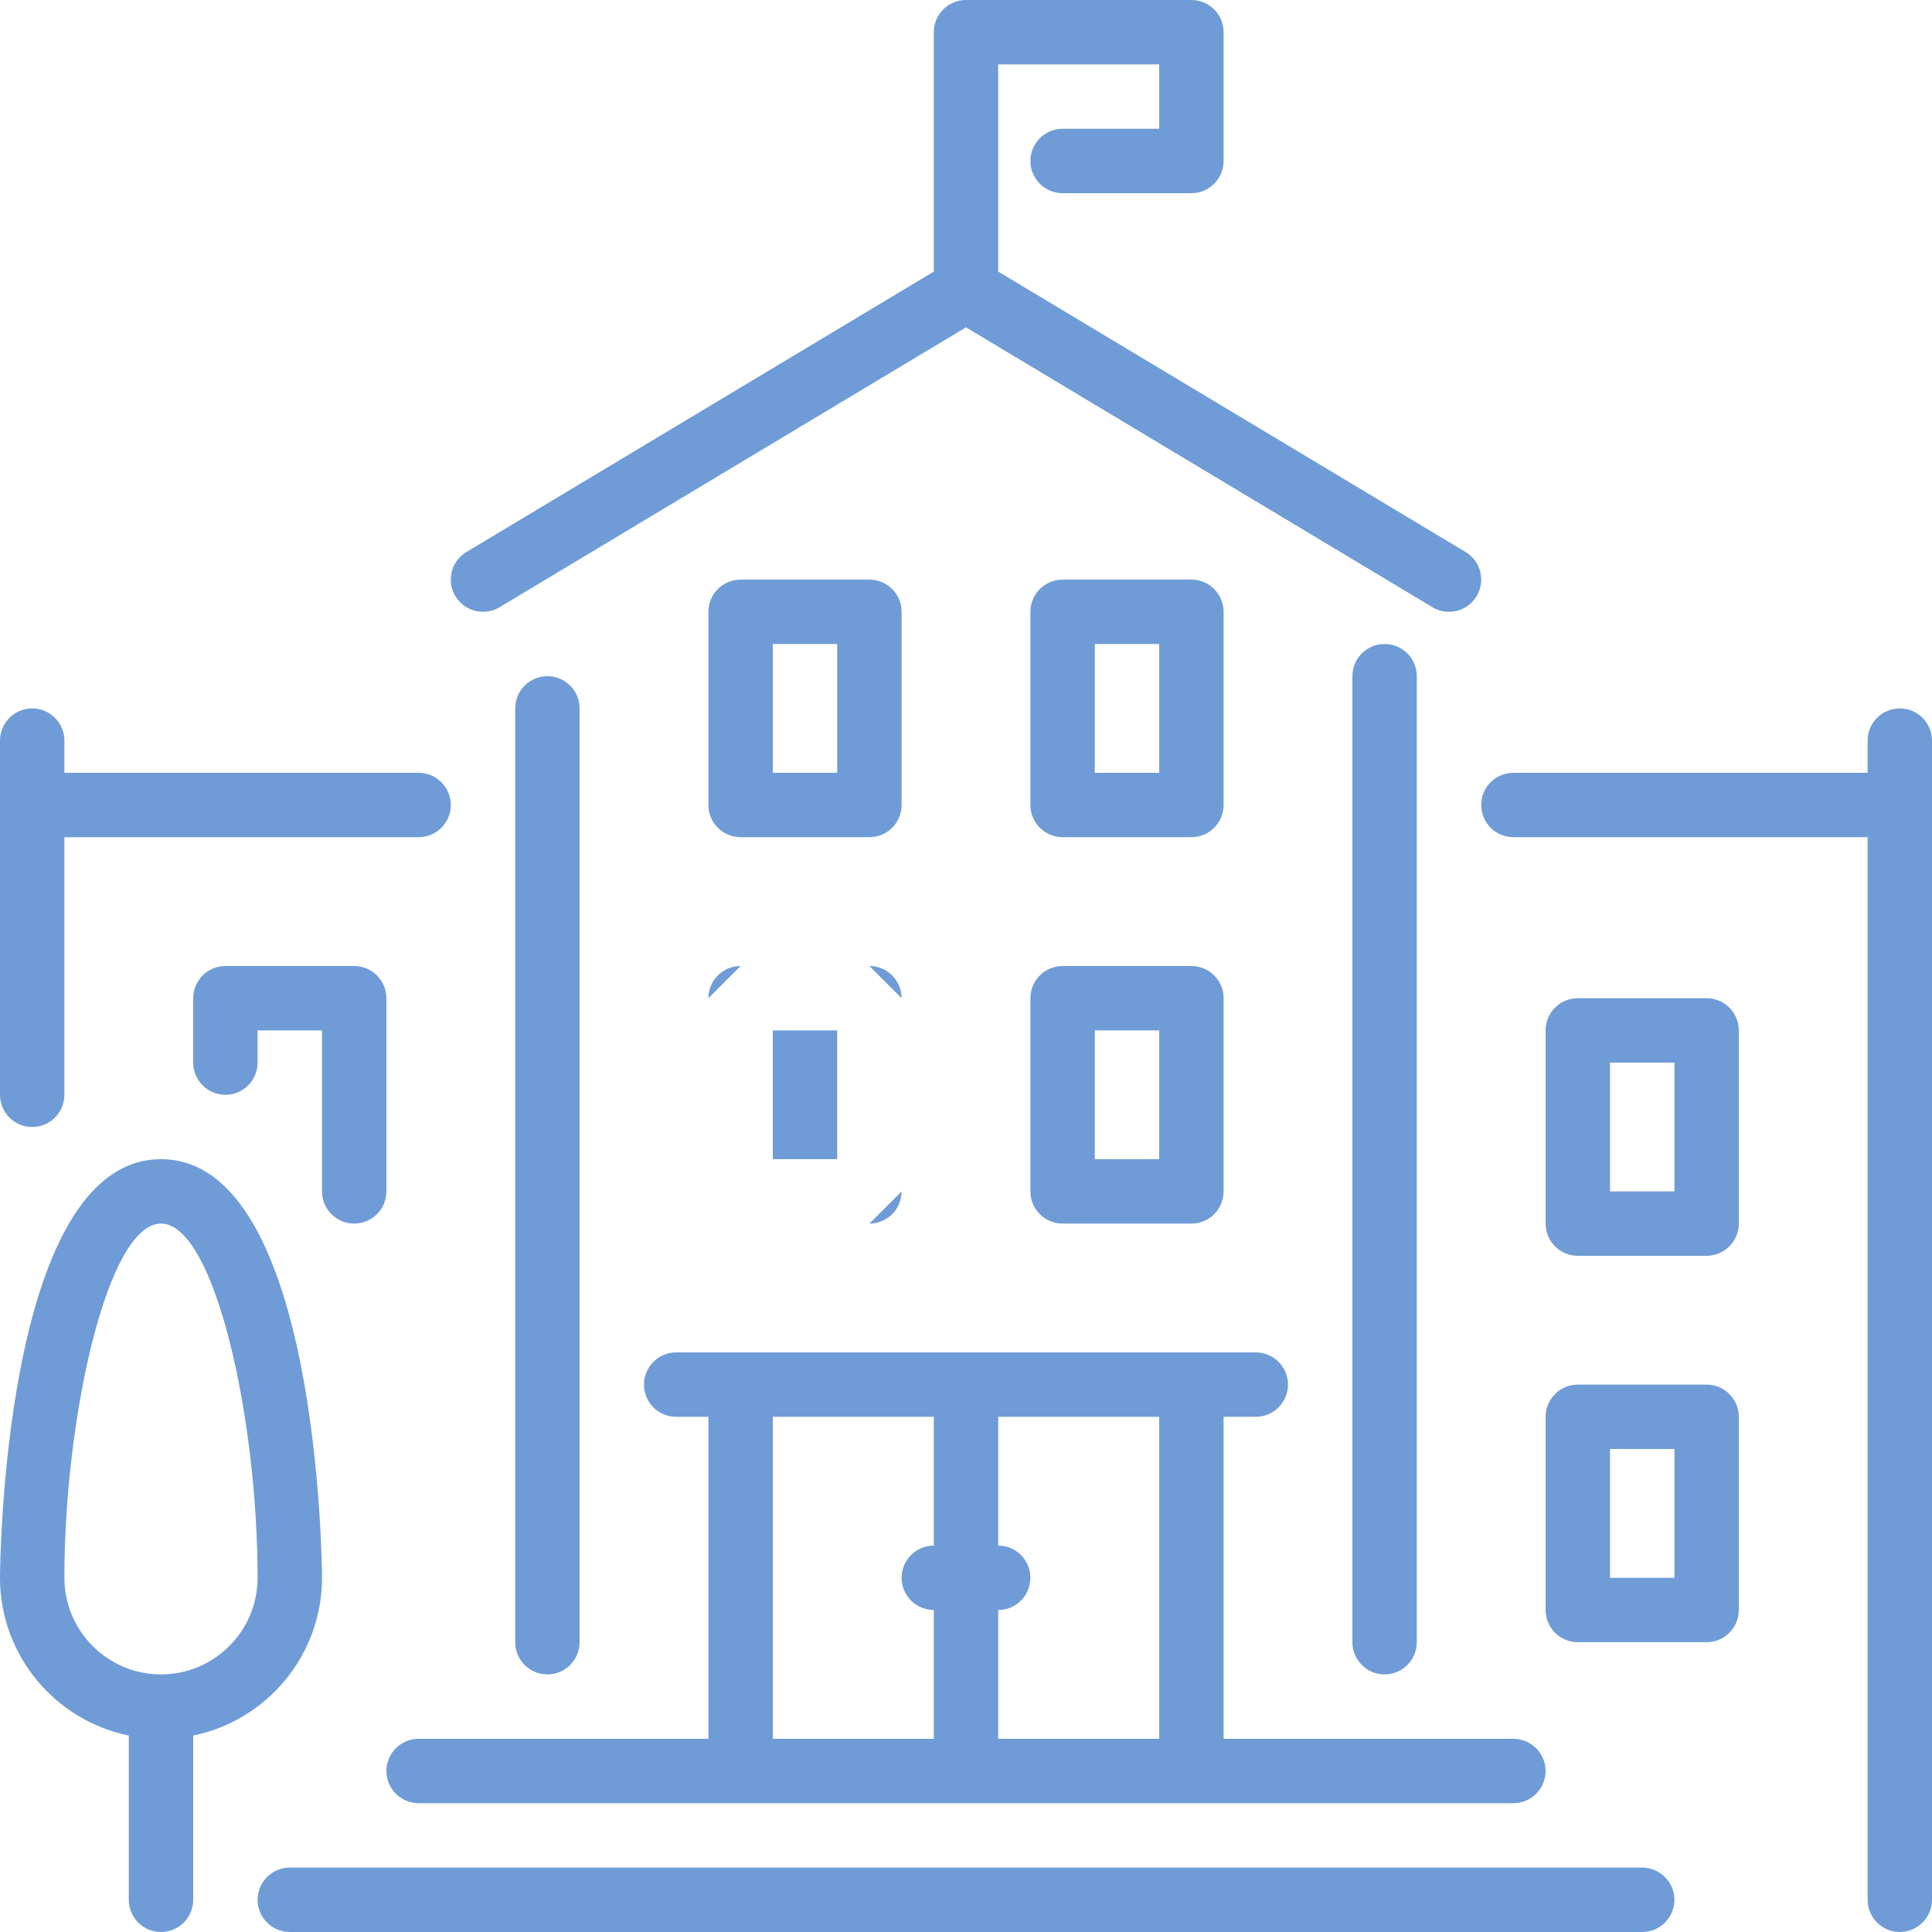 <svg width="85" height="85" viewBox="0 0 85 85" fill="none" xmlns="http://www.w3.org/2000/svg">
<path fill-rule="evenodd" clip-rule="evenodd" d="M32.583 53.833H38.25H32.583ZM38.25 53.833C39.032 53.833 39.667 53.199 39.667 52.417L38.25 53.833ZM39.667 52.417V43.917V52.417ZM39.667 43.917C39.667 43.135 39.032 42.5 38.25 42.5L39.667 43.917ZM38.25 42.5H32.583H38.25ZM32.583 42.5C31.802 42.5 31.167 43.135 31.167 43.917L32.583 42.5ZM31.167 43.917L31.167 52.417L31.167 43.917ZM36.833 45.333H34V51H36.833V45.333Z" fill="#6F9CD6"/>
<path fill-rule="evenodd" clip-rule="evenodd" d="M38.25 36.833H32.583C31.801 36.833 31.167 36.199 31.167 35.417V26.917C31.167 26.135 31.802 25.5 32.583 25.5H38.25C39.032 25.5 39.667 26.135 39.667 26.917V35.417C39.667 36.199 39.032 36.833 38.25 36.833ZM36.833 28.333H34V34H36.833V28.333Z" fill="#6F9CD6"/>
<path d="M21.98 26.714L42.5 14.402L63.02 26.714C63.248 26.852 63.501 26.917 63.748 26.917C64.23 26.917 64.699 26.672 64.964 26.23C65.368 25.558 65.15 24.688 64.48 24.286L43.917 11.948V2.833H51V5.667H46.75C45.968 5.667 45.333 6.301 45.333 7.083C45.333 7.865 45.968 8.5 46.75 8.5H52.417C53.199 8.5 53.833 7.865 53.833 7.083V1.417C53.833 0.635 53.199 0 52.417 0H42.5C41.718 0 41.083 0.635 41.083 1.417V11.948L20.52 24.286C19.851 24.688 19.632 25.558 20.036 26.23C20.437 26.9 21.309 27.118 21.98 26.714Z" fill="#6F9CD6"/>
<path d="M15.583 53.833C16.365 53.833 17 53.199 17 52.417V43.917C17 43.135 16.365 42.5 15.583 42.5H9.917C9.135 42.5 8.5 43.135 8.5 43.917V46.75C8.5 47.532 9.135 48.167 9.917 48.167C10.698 48.167 11.333 47.532 11.333 46.75V45.333H14.167V52.417C14.167 53.199 14.801 53.833 15.583 53.833Z" fill="#6F9CD6"/>
<path d="M25.5 72.25V31.167C25.5 30.385 24.865 29.75 24.083 29.75C23.301 29.75 22.667 30.385 22.667 31.167V72.25C22.667 73.032 23.301 73.667 24.083 73.667C24.865 73.667 25.5 73.032 25.5 72.25Z" fill="#6F9CD6"/>
<path fill-rule="evenodd" clip-rule="evenodd" d="M18.417 79.333H66.583C67.365 79.333 68 78.699 68 77.917C68 77.135 67.365 76.5 66.583 76.5H53.833V62.334H55.25C56.032 62.334 56.666 61.699 56.666 60.917C56.666 60.135 56.032 59.5 55.25 59.5H29.75C28.968 59.5 28.333 60.135 28.333 60.917C28.333 61.699 28.968 62.334 29.75 62.334H31.167V76.5H18.417C17.635 76.5 17 77.135 17 77.917C17 78.699 17.635 79.333 18.417 79.333ZM43.917 70.834C44.699 70.834 45.333 70.199 45.333 69.417C45.333 68.635 44.699 68 43.917 68V62.334H51V76.5H43.917V70.834ZM41.083 62.333H34V76.5H41.083V70.833C40.301 70.833 39.667 70.198 39.667 69.417C39.667 68.635 40.301 68 41.083 68V62.333Z" fill="#6F9CD6"/>
<path fill-rule="evenodd" clip-rule="evenodd" d="M69.417 60.917H75.083C75.865 60.917 76.5 61.551 76.5 62.333V70.833C76.5 71.615 75.865 72.25 75.083 72.25H69.417C68.635 72.25 68 71.615 68 70.833V62.333C68 61.551 68.635 60.917 69.417 60.917ZM70.833 69.417H73.667V63.75H70.833V69.417Z" fill="#6F9CD6"/>
<path fill-rule="evenodd" clip-rule="evenodd" d="M69.417 43.917H75.083C75.865 43.917 76.5 44.551 76.5 45.333V53.833C76.5 54.615 75.865 55.25 75.083 55.25H69.417C68.635 55.25 68 54.615 68 53.833V45.333C68 44.551 68.635 43.917 69.417 43.917ZM70.833 52.417H73.667V46.75H70.833V52.417Z" fill="#6F9CD6"/>
<path d="M72.25 82.167H12.75C11.968 82.167 11.333 82.801 11.333 83.583C11.333 84.365 11.968 85 12.75 85H72.25C73.032 85 73.667 84.365 73.667 83.583C73.667 82.802 73.032 82.167 72.25 82.167Z" fill="#6F9CD6"/>
<path d="M83.583 31.167C82.801 31.167 82.167 31.801 82.167 32.583V34H66.583C65.801 34 65.167 34.635 65.167 35.416C65.167 36.198 65.801 36.833 66.583 36.833H82.167V83.583C82.167 84.365 82.801 85 83.583 85C84.365 85 85 84.365 85 83.583V32.583C85 31.801 84.365 31.167 83.583 31.167Z" fill="#6F9CD6"/>
<path fill-rule="evenodd" clip-rule="evenodd" d="M46.75 53.833C45.968 53.833 45.333 53.199 45.333 52.417V43.917C45.333 43.135 45.968 42.5 46.75 42.5H52.417C53.199 42.5 53.833 43.135 53.833 43.917V52.417C53.833 53.199 53.199 53.833 52.417 53.833H46.75ZM51 45.333H48.167V51H51V45.333Z" fill="#6F9CD6"/>
<path fill-rule="evenodd" clip-rule="evenodd" d="M7.083 51C14.086 51 14.167 69.233 14.167 69.417C14.167 72.838 11.729 75.698 8.5 76.357V83.583C8.5 84.365 7.865 85 7.083 85C6.301 85 5.667 84.365 5.667 83.583V76.357C2.438 75.698 0 72.838 0 69.417C0 69.233 0.081 51 7.083 51ZM2.833 69.417C2.833 71.76 4.74 73.667 7.083 73.667C9.427 73.667 11.333 71.76 11.333 69.417C11.333 62.359 9.438 53.833 7.083 53.833C4.729 53.833 2.833 62.359 2.833 69.417Z" fill="#6F9CD6"/>
<path d="M62.333 72.25V29.75C62.333 28.968 61.699 28.333 60.917 28.333C60.135 28.333 59.5 28.968 59.5 29.75V72.25C59.5 73.032 60.135 73.667 60.917 73.667C61.699 73.667 62.333 73.032 62.333 72.25Z" fill="#6F9CD6"/>
<path fill-rule="evenodd" clip-rule="evenodd" d="M52.417 36.833H46.75C45.968 36.833 45.333 36.199 45.333 35.417V26.917C45.333 26.135 45.968 25.5 46.75 25.5H52.417C53.199 25.5 53.833 26.135 53.833 26.917V35.417C53.833 36.199 53.199 36.833 52.417 36.833ZM51 28.333H48.167V34H51V28.333Z" fill="#6F9CD6"/>
<path d="M1.417 49.583C2.199 49.583 2.833 48.949 2.833 48.167V36.833H18.417C19.198 36.833 19.833 36.199 19.833 35.417C19.833 34.635 19.198 34 18.417 34H2.833V32.584C2.833 31.802 2.199 31.167 1.417 31.167C0.635 31.167 0 31.801 0 32.583V48.167C0 48.949 0.635 49.583 1.417 49.583Z" fill="#6F9CD6"/>
</svg>

